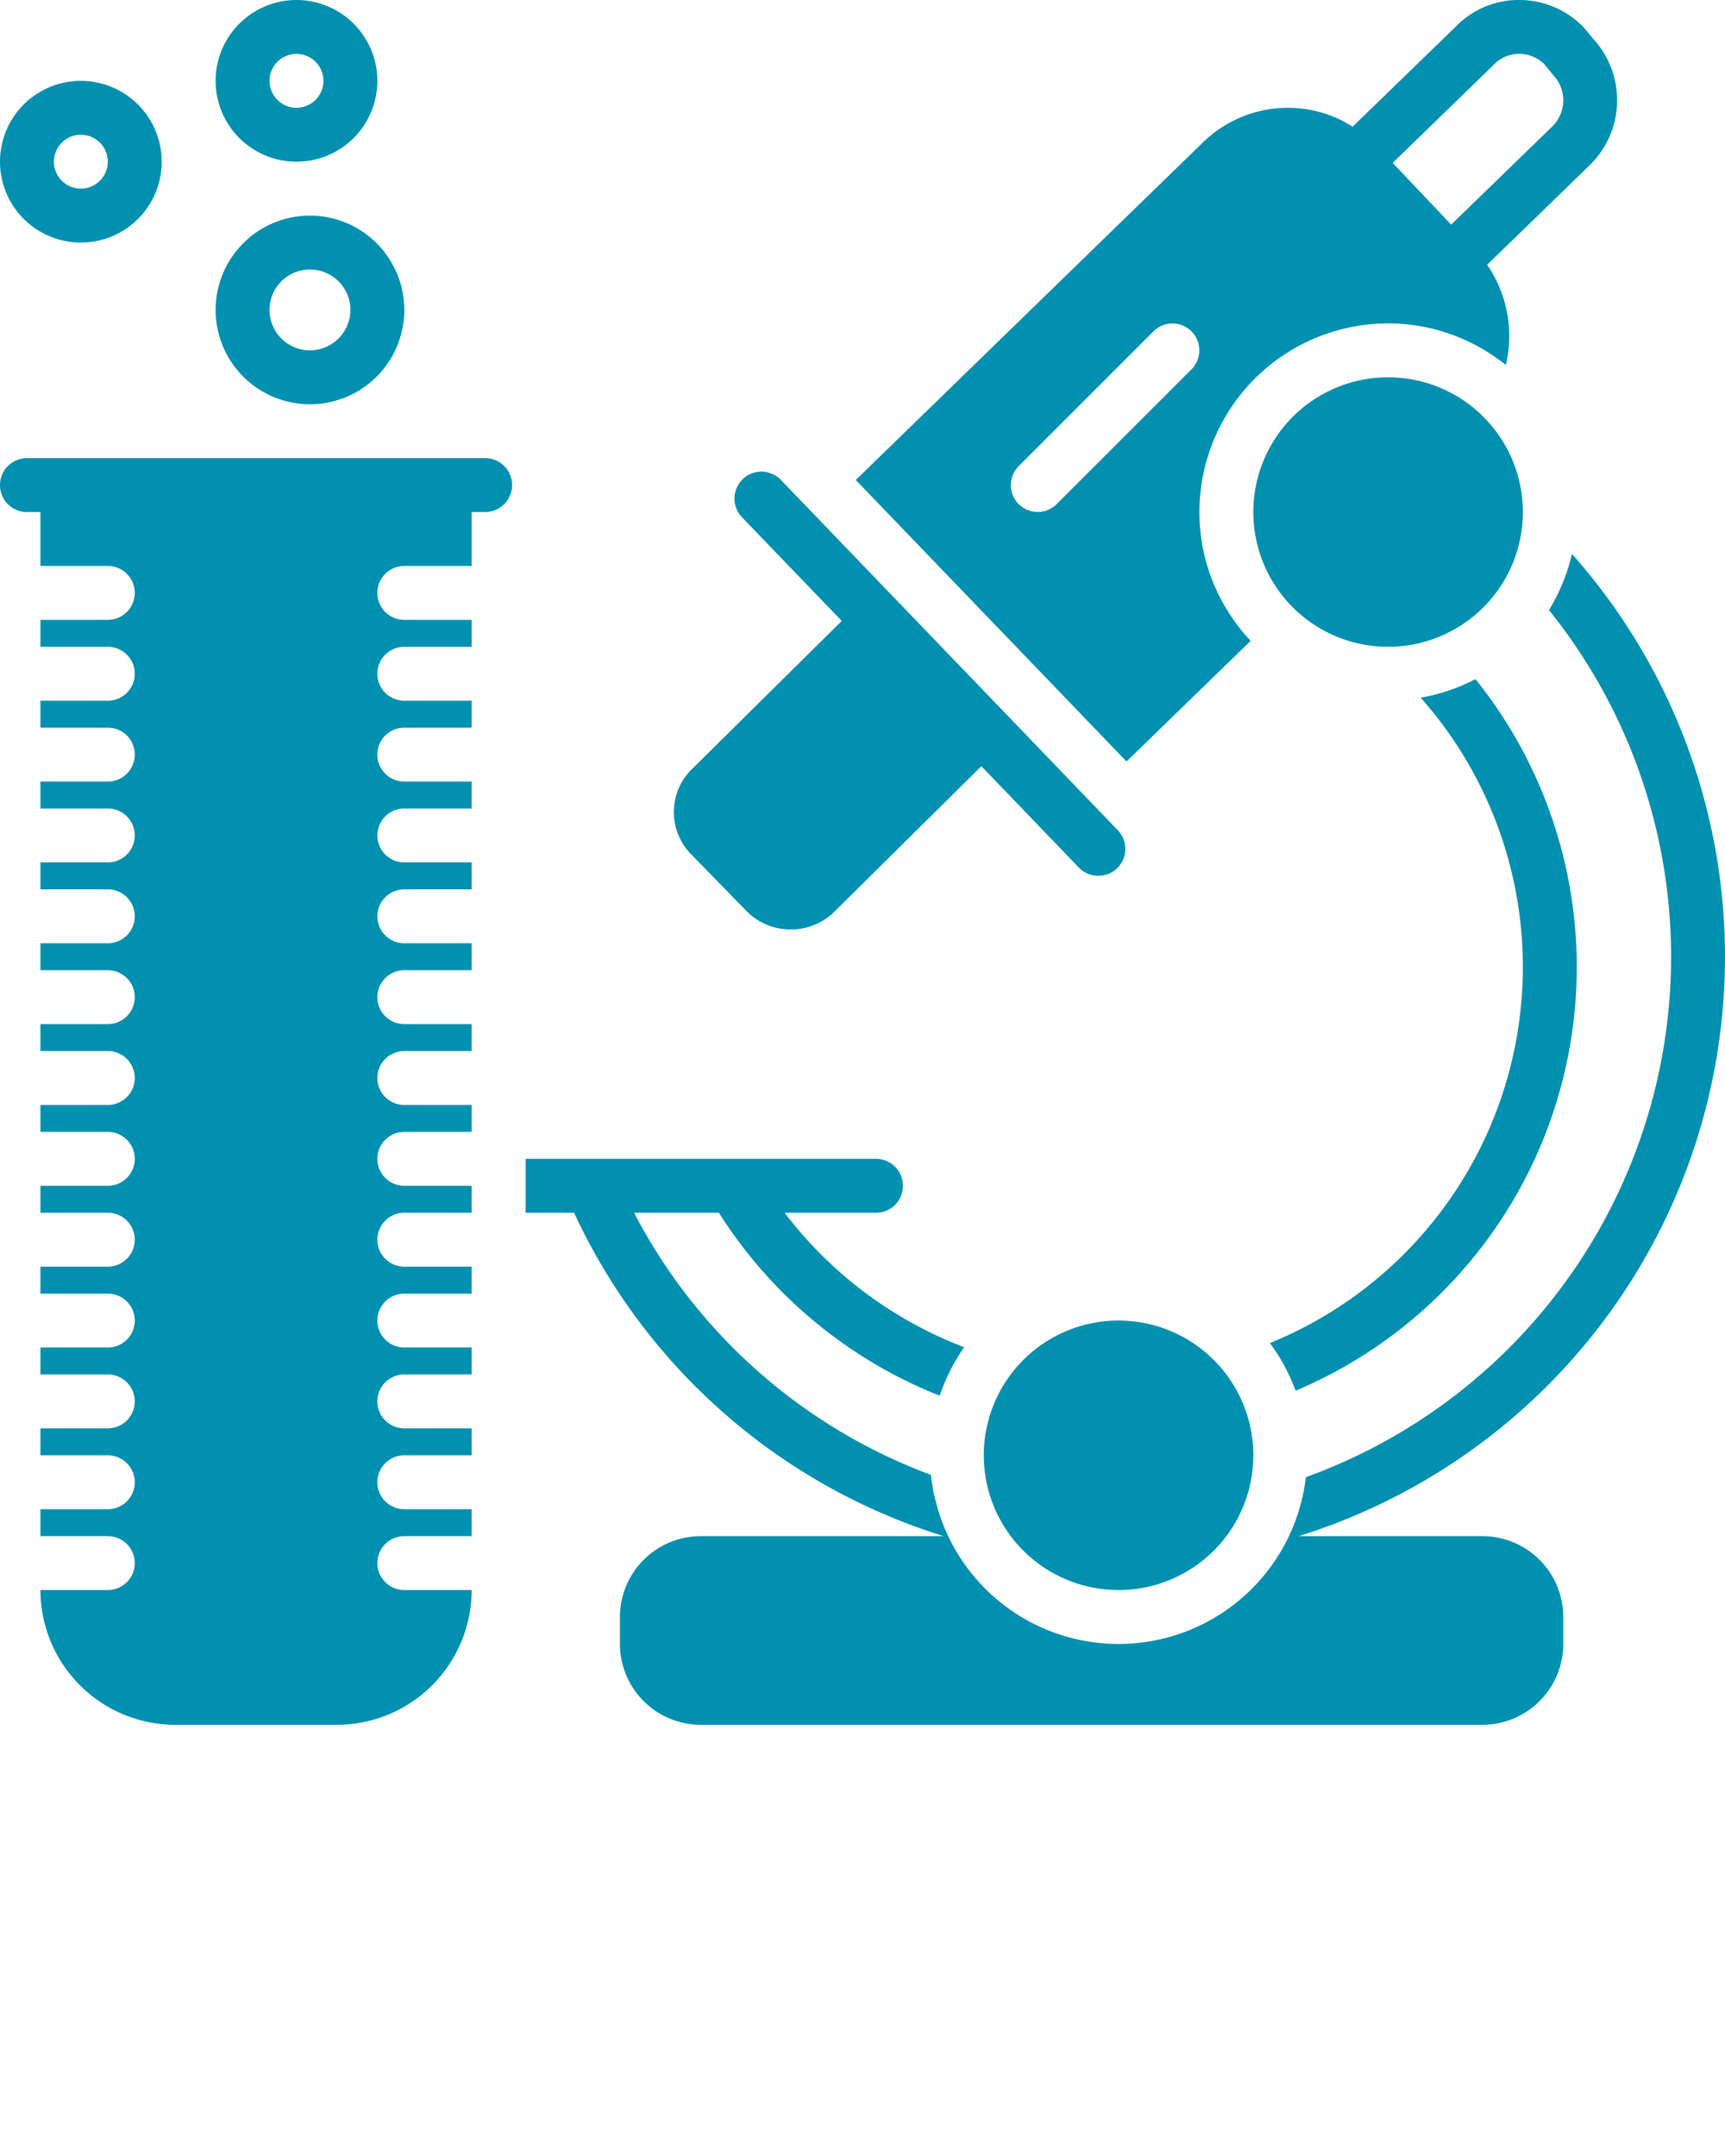 <?xml version="1.0" encoding="UTF-8" standalone="no"?>
<svg
   xmlns:dc="http://purl.org/dc/elements/1.1/"
   xmlns:cc="http://creativecommons.org/ns#"
   xmlns:rdf="http://www.w3.org/1999/02/22-rdf-syntax-ns#"
   xmlns:svg="http://www.w3.org/2000/svg"
   xmlns="http://www.w3.org/2000/svg"
   xmlns:sodipodi="http://sodipodi.sourceforge.net/DTD/sodipodi-0.dtd"
   xmlns:inkscape="http://www.inkscape.org/namespaces/inkscape"
   data-name="Layer 1"
   viewBox="0 0 128 160"
   x="0px"
   y="0px"
   version="1.1"
   id="svg2105"
   sodipodi:docname="2222.svg"
   inkscape:version="0.92.4 (5da689c313, 2019-01-14)">
  <defs
     id="defs2109" />
  <sodipodi:namedview
     pagecolor="#ffffff"
     bordercolor="#666666"
     borderopacity="1"
     objecttolerance="10"
     gridtolerance="10"
     guidetolerance="10"
     inkscape:pageopacity="0"
     inkscape:pageshadow="2"
     inkscape:window-width="1920"
     inkscape:window-height="1001"
     id="namedview2107"
     showgrid="false"
     inkscape:zoom="4.17193"
     inkscape:cx="55.491029"
     inkscape:cy="76.040759"
     inkscape:window-x="1911"
     inkscape:window-y="-9"
     inkscape:window-maximized="1"
     inkscape:current-layer="svg2105" />
  <title
     id="title2079">miscellaneous75 solid</title>
  <path
     d="M103,28a10,10,0,1,0,10,10A10.003,10.003,0,0,0,103,28Z"
     id="path2081"
     style="fill:#0190b0;fill-opacity:1" />
  <path
     d="M6,6a6,6,0,1,0,6,6A6.005,6.005,0,0,0,6,6Zm0,8a2,2,0,1,1,2-2A2.006,2.006,0,0,1,6,14Z"
     id="path2083"
     style="fill:#0190b0;fill-opacity:1" />
  <path
     d="M22,0a6,6,0,1,0,6,6A6.005,6.005,0,0,0,22,0Zm0,8a2,2,0,1,1,2-2A2.006,2.006,0,0,1,22,8Z"
     id="path2085"
     style="fill:#0190b0;fill-opacity:1" />
  <path
     d="M83,98a10,10,0,1,0,10,10A10.003,10.003,0,0,0,83,98Z"
     id="path2087"
     style="fill:#0190b0;fill-opacity:1" />
  <path
     d="M23,16a7,7,0,1,0,7,7A7.008,7.008,0,0,0,23,16Zm0,10a3,3,0,1,1,3-3A3.009,3.009,0,0,1,23,26Z"
     id="path2089"
     style="fill:#0190b0;fill-opacity:1" />
  <path
     d="M94.229,99.674a13.962,13.962,0,0,1,1.909,3.535,34.128,34.128,0,0,0,13.345-52.812,13.882,13.882,0,0,1-4.062,1.379A30.139,30.139,0,0,1,94.229,99.674Z"
     id="path2091"
     style="fill:#0190b0;fill-opacity:1" />
  <path
     d="M36,34H2a2,2,0,0,0,0,4H3V42H8a2,2,0,0,1,0,4H3v2H8a2,2,0,0,1,0,4H3v2H8a2,2,0,0,1,0,4H3v2H8a2,2,0,0,1,0,4H3v2H8a2,2,0,0,1,0,4H3v2H8a2,2,0,0,1,0,4H3v2H8a2,2,0,0,1,0,4H3v2H8a2,2,0,0,1,0,4H3v2H8a2,2,0,0,1,0,4H3v2H8a2,2,0,0,1,0,4H3v2H8a2,2,0,0,1,0,4H3v2H8a2,2,0,0,1,0,4H3v2H8a2,2,0,0,1,0,4H3v.056a10.014,10.014,0,0,0,10.06,9.944H24.94A10.014,10.014,0,0,0,35,118.056V118H30a2,2,0,0,1,0-4h5v-2H30a2,2,0,0,1,0-4h5v-2H30a2,2,0,0,1,0-4h5v-2H30a2,2,0,0,1,0-4h5V94H30a2,2,0,0,1,0-4h5V88H30a2,2,0,0,1,0-4h5V82H30a2,2,0,0,1,0-4h5V76H30a2,2,0,0,1,0-4h5V70H30a2,2,0,0,1,0-4h5V64H30a2,2,0,0,1,0-4h5V58H30a2,2,0,0,1,0-4h5V52H30a2,2,0,0,1,0-4h5V46H30a2,2,0,0,1,0-4h5V38h1a2,2,0,0,0,0-4Z"
     id="path2093"
     style="fill:#0190b0;fill-opacity:1" />
  <path
     d="M80.72,59.3,60.63,38.41l-2.69-2.8a1.758,1.758,0,0,0-.49-.37,2.198,2.198,0,0,0-.56-.2A1.724,1.724,0,0,0,56.5,35a1.987,1.987,0,0,0-1.39.56,2.004,2.004,0,0,0-.05,2.83L62.46,46.08,51.39,57.03a4.461,4.461,0,0,0-.12,6.35l4.13,4.24a4.629,4.629,0,0,0,6.42.13l11-10.89,7.24,7.53a2.51,2.51,0,0,0,.31.26,2.025,2.025,0,0,0,1.95.17,2.159,2.159,0,0,0,.26-.14,1.835,1.835,0,0,0,.31-.24,2.004,2.004,0,0,0,.05-2.83Z"
     id="path2095"
     style="fill:#0190b0;fill-opacity:1" />
  <path
     d="M118.21,2.87l-.58-.7-.09-.11A6.633,6.633,0,0,0,112.87,0a6.5,6.5,0,0,0-4.74,1.87L100.37,9.4A8.935,8.935,0,0,0,95.57,8a9.033,9.033,0,0,0-6.32,2.58L63.5,35.62,83.59,56.51l9.21-8.95a14.201,14.201,0,0,1-2.78-4.33A13.807,13.807,0,0,1,89,38a14.015,14.015,0,0,1,14-14,13.843,13.843,0,0,1,7.24,2.04c.01,0,.01.01.02.01a16.971,16.971,0,0,1,1.48,1.03,9.343,9.343,0,0,0-1.39-7.43l7.61-7.39A6.731,6.731,0,0,0,118.21,2.87ZM88.41,27.41l-10,10A1.994,1.994,0,1,1,75.59,34.59l10-10A1.994,1.994,0,0,1,88.41,27.41ZM115.18,9.39l-7.5,7.28-4.34-4.58L110.91,4.74A2.531,2.531,0,0,1,112.79,4a2.639,2.639,0,0,1,1.81.77l.56.69.09.11A2.72,2.72,0,0,1,115.18,9.39Z"
     id="path2097"
     style="fill:#0190b0;fill-opacity:1" />
  <path
     d="M110,114H96.363a45.035,45.035,0,0,0,20.278-72.896,13.894,13.894,0,0,1-1.702,4.17A41.066,41.066,0,0,1,96.898,109.623l-0.0.001a13.989,13.989,0,0,1-27.341,2.25c-.025-.083-.042-.169-.065-.253-.082-.304-.164-.609-.225-.921-.082-.41-.147-.826-.191-1.248A40.855,40.855,0,0,1,47.05,90H53.345a34.343,34.343,0,0,0,16.383,13.577,13.888,13.888,0,0,1,.695-1.686c.04-.082.077-.165.119-.246.121-.236.25-.467.383-.695.06-.102.121-.202.183-.302.14-.226.282-.451.435-.669A30.308,30.308,0,0,1,58.22,90H65a2,2,0,0,0,0-4H39v4h3.599a44.843,44.843,0,0,0,27.431,24H52a6.007,6.007,0,0,0-6,6v2a6.007,6.007,0,0,0,6,6h58a6.007,6.007,0,0,0,6-6v-2A6.007,6.007,0,0,0,110,114Z"
     id="path2099"
     style="fill:#0190b0;fill-opacity:1" />
</svg>
